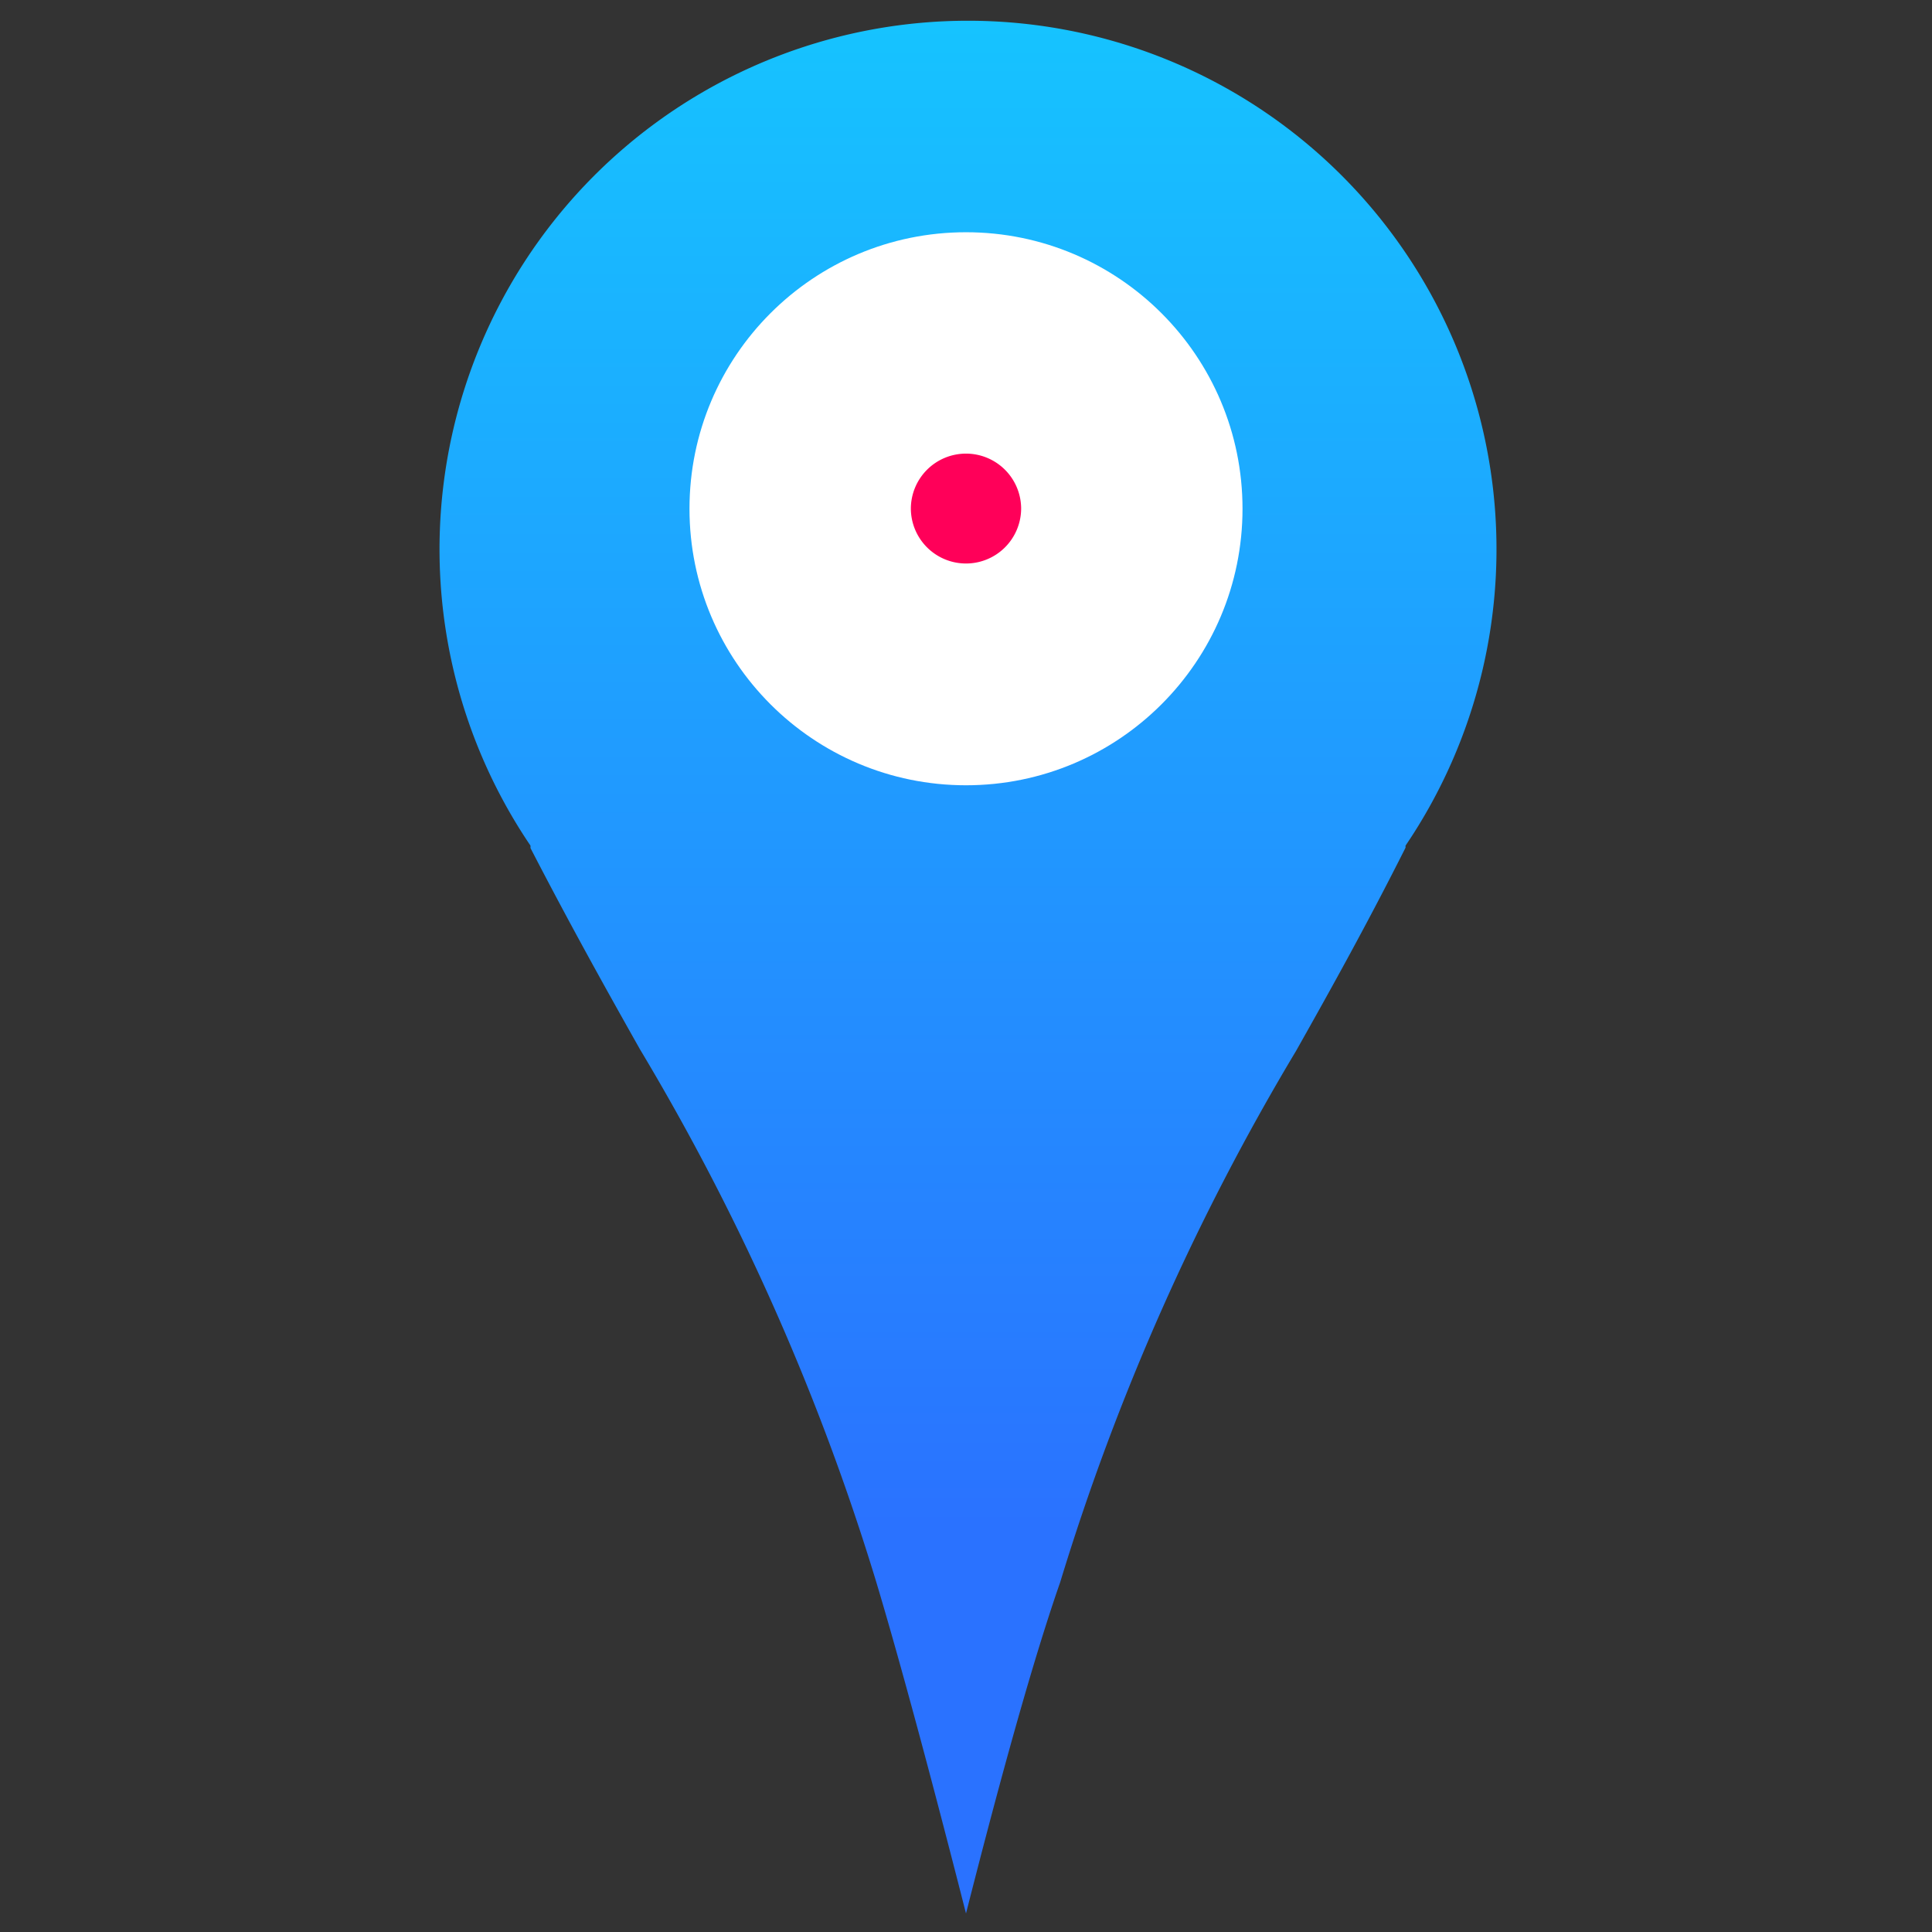 <svg id="Capa_3" data-name="Capa 3" xmlns="http://www.w3.org/2000/svg" xmlns:xlink="http://www.w3.org/1999/xlink" viewBox="0 0 48 48"><rect x="0" y="0" width="48" height="48" fill="#333333" stroke="none"/><defs><style>.cls-1{fill:url(#Degradado_sin_nombre_6);}.cls-2{fill:#fff;}.cls-3{fill:#ff0059;fill-rule:evenodd;}</style><linearGradient id="Degradado_sin_nombre_6" x1="24" y1="-1.23" x2="24" y2="37.91" gradientUnits="userSpaceOnUse"><stop offset="0" stop-color="#15c7ff"/><stop offset="1" stop-color="#2a72ff"/></linearGradient></defs><title>marcadores_privados</title><path id="_Trazado_" data-name="&lt;Trazado&gt;" class="cls-1" d="M24,47.54c-.58-2.28-1.52-5.88-2.24-8.27a59.29,59.29,0,0,0-5.86-13.2c-.88-1.56-1.78-3.18-2.72-5l0-.06,0,0a13.13,13.13,0,1,1,21.74,0l0,0,0,.05c-.94,1.87-1.84,3.49-2.72,5.05a59.29,59.29,0,0,0-5.86,13.2C25.52,41.66,24.58,45.26,24,47.54Z"/><circle class="cls-2" cx="24" cy="12.64" r="6.87"/><path id="_Trazado_2" data-name="&lt;Trazado&gt;" class="cls-3" d="M24,14h0a1.37,1.37,0,0,1-1.37-1.37h0A1.37,1.37,0,0,1,24,11.27h0a1.37,1.37,0,0,1,1.37,1.37h0A1.37,1.37,0,0,1,24,14Z"/></svg>